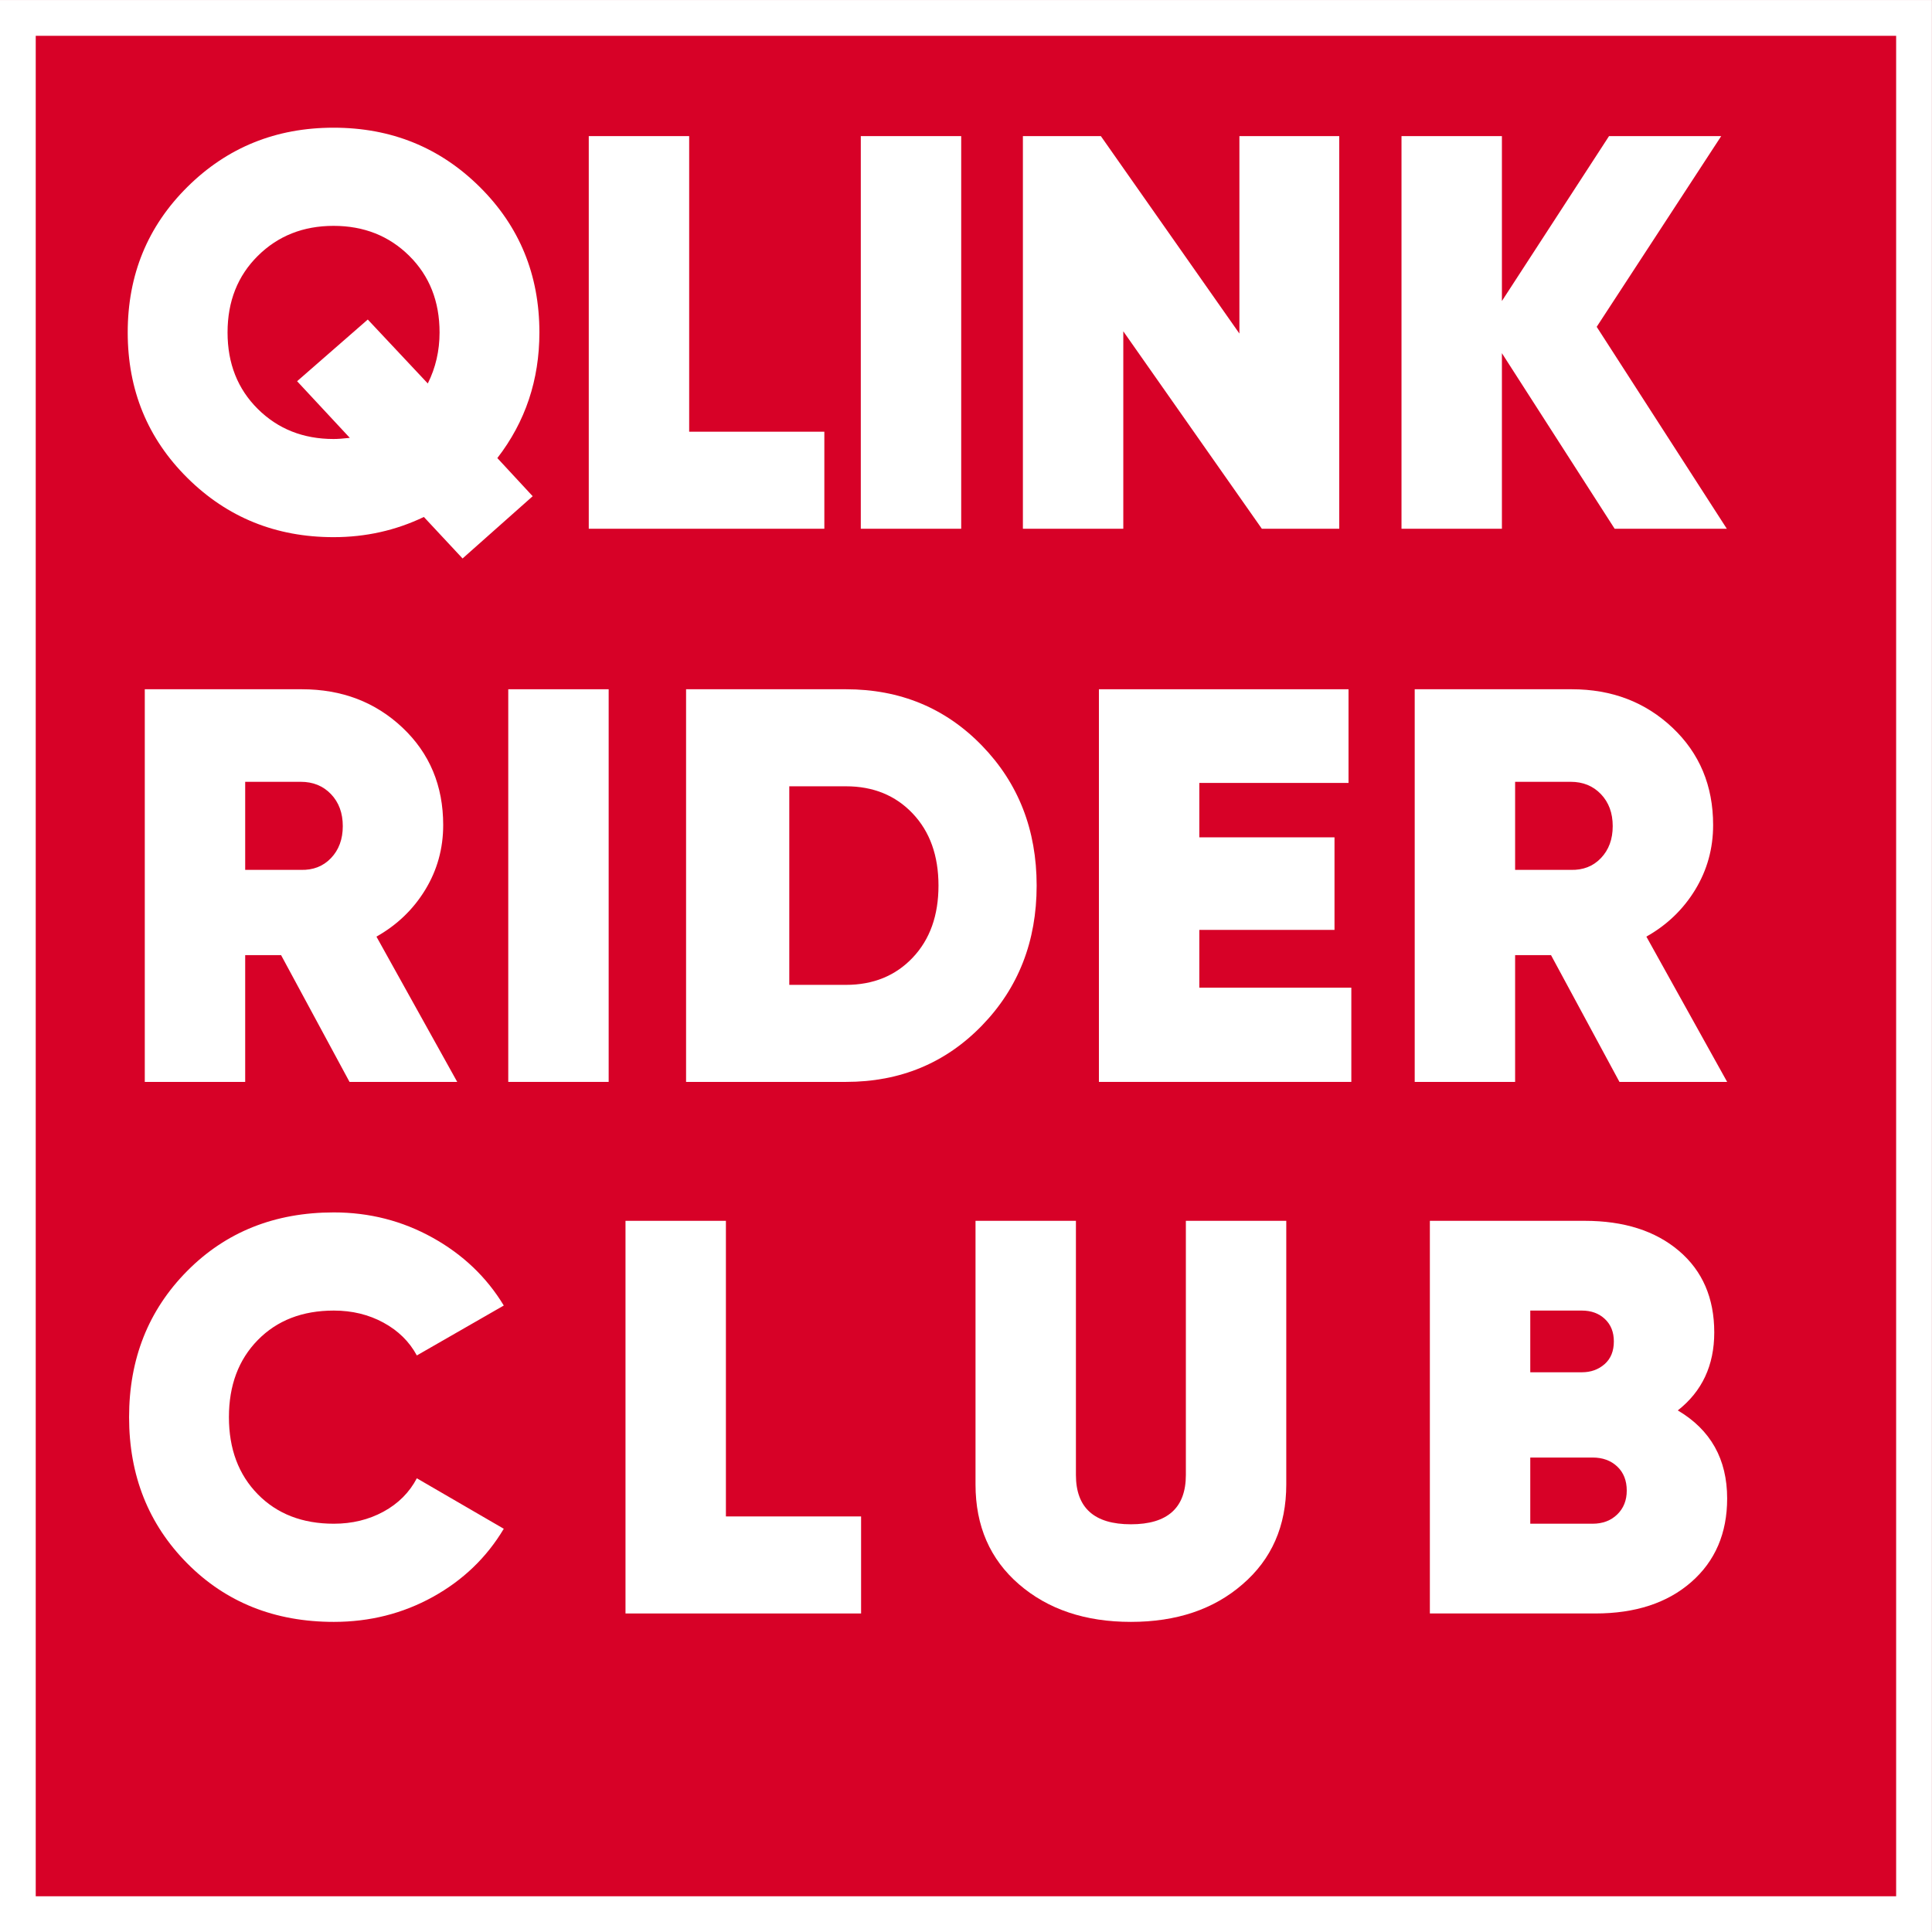 <?xml version="1.0" encoding="UTF-8" standalone="no"?>
<!DOCTYPE svg PUBLIC "-//W3C//DTD SVG 1.1//EN" "http://www.w3.org/Graphics/SVG/1.1/DTD/svg11.dtd">
<svg width="100%" height="100%" viewBox="0 0 1080 1080" version="1.1" xmlns="http://www.w3.org/2000/svg" xmlns:xlink="http://www.w3.org/1999/xlink" xml:space="preserve" xmlns:serif="http://www.serif.com/" style="fill-rule:evenodd;clip-rule:evenodd;stroke-linejoin:round;stroke-miterlimit:2;">
    <rect x="0" y="0" width="1080" height="1080" fill="#333333" stroke="none"/>
    <g transform="matrix(5.038,0,0,6.264,-1334.64,-1730.34)">
        <rect x="264.91" y="276.238" width="214.367" height="172.415" style="fill:rgb(215,1,39);"/>
        <path d="M479.277,276.238L479.277,448.654L264.91,448.654L264.91,276.238L479.277,276.238ZM475.307,279.431L268.88,279.431L268.88,445.461L475.307,445.461L475.307,279.431Z" style="fill:white;"/>
    </g>
    <g transform="matrix(8.522,0,0,8.522,-2364.91,-2454.52)">
        <path d="M312.889,309.828C312.889,312.943 311.969,315.69 310.13,318.069L312.448,320.571L307.849,324.655L305.31,321.932C303.47,322.815 301.496,323.257 299.386,323.257C295.609,323.257 292.414,321.963 289.802,319.375C287.19,316.787 285.884,313.605 285.884,309.828C285.884,306.05 287.19,302.868 289.802,300.28C292.414,297.692 295.609,296.398 299.386,296.398C303.164,296.398 306.359,297.692 308.971,300.28C311.583,302.868 312.889,306.05 312.889,309.828ZM299.386,316.818C299.656,316.818 300.012,316.793 300.453,316.744L296.995,313.028L301.631,308.981L305.568,313.176C306.083,312.145 306.34,311.029 306.34,309.828C306.34,307.792 305.678,306.118 304.353,304.805C303.029,303.493 301.373,302.837 299.386,302.837C297.4,302.837 295.744,303.493 294.419,304.805C293.095,306.118 292.433,307.792 292.433,309.828C292.433,311.863 293.095,313.537 294.419,314.85C295.744,316.162 297.4,316.818 299.386,316.818Z" style="fill:white;fill-rule:nonzero;"/>
        <path d="M322.713,316.34L331.58,316.34L331.58,322.705L316.127,322.705L316.127,296.95L322.713,296.95L322.713,316.34Z" style="fill:white;fill-rule:nonzero;"/>
        <rect x="333.971" y="296.95" width="6.586" height="25.755" style="fill:white;fill-rule:nonzero;"/>
        <path d="M358.806,296.95L365.355,296.95L365.355,322.705L360.278,322.705L351.19,309.754L351.19,322.705L344.604,322.705L344.604,296.95L349.718,296.95L358.806,309.901L358.806,296.95Z" style="fill:white;fill-rule:nonzero;"/>
        <path d="M390.778,322.705L383.42,322.705L376.025,311.189L376.025,322.705L369.439,322.705L369.439,296.95L376.025,296.95L376.025,307.767L383.052,296.95L390.41,296.95L382.243,309.46L390.778,322.705Z" style="fill:white;fill-rule:nonzero;"/>
    </g>
    <g transform="matrix(8.71,0,0,8.71,-2417.39,-2205.97)">
        <path d="M299.974,322.705L295.582,314.569L293.278,314.569L293.278,322.705L286.834,322.705L286.834,297.505L296.914,297.505C299.482,297.505 301.636,298.327 303.376,299.971C305.116,301.615 305.986,303.697 305.986,306.217C305.986,307.729 305.602,309.115 304.834,310.375C304.066,311.635 303.022,312.637 301.702,313.381L306.886,322.705L299.974,322.705ZM293.278,303.445L293.278,309.097L296.842,309.097C297.634,309.121 298.282,308.869 298.786,308.341C299.29,307.813 299.542,307.129 299.542,306.289C299.542,305.449 299.29,304.765 298.786,304.237C298.282,303.709 297.634,303.445 296.842,303.445L293.278,303.445Z" style="fill:white;fill-rule:nonzero;"/>
        <rect x="310.162" y="297.505" width="6.444" height="25.2" style="fill:white;fill-rule:nonzero;"/>
        <path d="M331.834,297.505C335.314,297.505 338.224,298.711 340.564,301.123C342.904,303.535 344.074,306.529 344.074,310.105C344.074,313.681 342.904,316.675 340.564,319.087C338.224,321.499 335.314,322.705 331.834,322.705L321.574,322.705L321.574,297.505L331.834,297.505ZM331.834,316.477C333.586,316.477 335.014,315.895 336.118,314.731C337.222,313.567 337.774,312.025 337.774,310.105C337.774,308.185 337.222,306.643 336.118,305.479C335.014,304.315 333.586,303.733 331.834,303.733L328.198,303.733L328.198,316.477L331.834,316.477Z" style="fill:white;fill-rule:nonzero;"/>
        <path d="M354.514,316.657L364.27,316.657L364.27,322.705L348.07,322.705L348.07,297.505L364.09,297.505L364.09,303.517L354.514,303.517L354.514,307.009L363.19,307.009L363.19,312.949L354.514,312.949L354.514,316.657Z" style="fill:white;fill-rule:nonzero;"/>
        <path d="M381.478,322.705L377.086,314.569L374.782,314.569L374.782,322.705L368.338,322.705L368.338,297.505L378.418,297.505C380.986,297.505 383.14,298.327 384.88,299.971C386.62,301.615 387.49,303.697 387.49,306.217C387.49,307.729 387.106,309.115 386.338,310.375C385.57,311.635 384.526,312.637 383.206,313.381L388.39,322.705L381.478,322.705ZM374.782,303.445L374.782,309.097L378.346,309.097C379.138,309.121 379.786,308.869 380.29,308.341C380.794,307.813 381.046,307.129 381.046,306.289C381.046,305.449 380.794,304.765 380.29,304.237C379.786,303.709 379.138,303.445 378.346,303.445L374.782,303.445Z" style="fill:white;fill-rule:nonzero;"/>
    </g>
    <g transform="matrix(8.71,0,0,8.71,-2417.7,-1908.82)">
        <path d="M299.002,323.245C295.21,323.245 292.072,321.991 289.588,319.483C287.104,316.975 285.862,313.849 285.862,310.105C285.862,306.361 287.104,303.235 289.588,300.727C292.072,298.219 295.21,296.965 299.002,296.965C301.282,296.965 303.394,297.505 305.338,298.585C307.282,299.665 308.806,301.117 309.91,302.941L304.33,306.145C303.85,305.257 303.136,304.555 302.188,304.039C301.24,303.523 300.178,303.265 299.002,303.265C296.986,303.265 295.36,303.895 294.124,305.155C292.888,306.415 292.27,308.065 292.27,310.105C292.27,312.145 292.888,313.795 294.124,315.055C295.36,316.315 296.986,316.945 299.002,316.945C300.178,316.945 301.24,316.687 302.188,316.171C303.136,315.655 303.85,314.941 304.33,314.029L309.91,317.269C308.806,319.117 307.288,320.575 305.356,321.643C303.424,322.711 301.306,323.245 299.002,323.245Z" style="fill:white;fill-rule:nonzero;"/>
        <path d="M324.166,316.477L332.842,316.477L332.842,322.705L317.722,322.705L317.722,297.505L324.166,297.505L324.166,316.477Z" style="fill:white;fill-rule:nonzero;"/>
        <path d="M357.322,320.833C355.474,322.441 353.086,323.245 350.158,323.245C347.23,323.245 344.836,322.441 342.976,320.833C341.116,319.225 340.186,317.089 340.186,314.425L340.186,297.505L346.63,297.505L346.63,313.813C346.63,315.925 347.806,316.981 350.158,316.981C352.51,316.981 353.686,315.925 353.686,313.813L353.686,297.505L360.13,297.505L360.13,314.425C360.13,317.089 359.194,319.225 357.322,320.833Z" style="fill:white;fill-rule:nonzero;"/>
        <path d="M385.258,309.673C387.37,310.921 388.426,312.805 388.426,315.325C388.426,317.557 387.658,319.345 386.122,320.689C384.586,322.033 382.534,322.705 379.966,322.705L369.346,322.705L369.346,297.505L379.282,297.505C381.802,297.505 383.818,298.147 385.33,299.431C386.842,300.715 387.598,302.461 387.598,304.669C387.598,306.781 386.818,308.449 385.258,309.673ZM379.102,303.265L375.79,303.265L375.79,307.225L379.102,307.225C379.678,307.225 380.164,307.051 380.56,306.703C380.956,306.355 381.154,305.869 381.154,305.245C381.154,304.645 380.962,304.165 380.578,303.805C380.194,303.445 379.702,303.265 379.102,303.265ZM379.786,316.945C380.434,316.945 380.962,316.747 381.37,316.351C381.778,315.955 381.982,315.445 381.982,314.821C381.982,314.173 381.778,313.657 381.37,313.273C380.962,312.889 380.434,312.697 379.786,312.697L375.79,312.697L375.79,316.945L379.786,316.945Z" style="fill:white;fill-rule:nonzero;"/>
    </g>
</svg>
